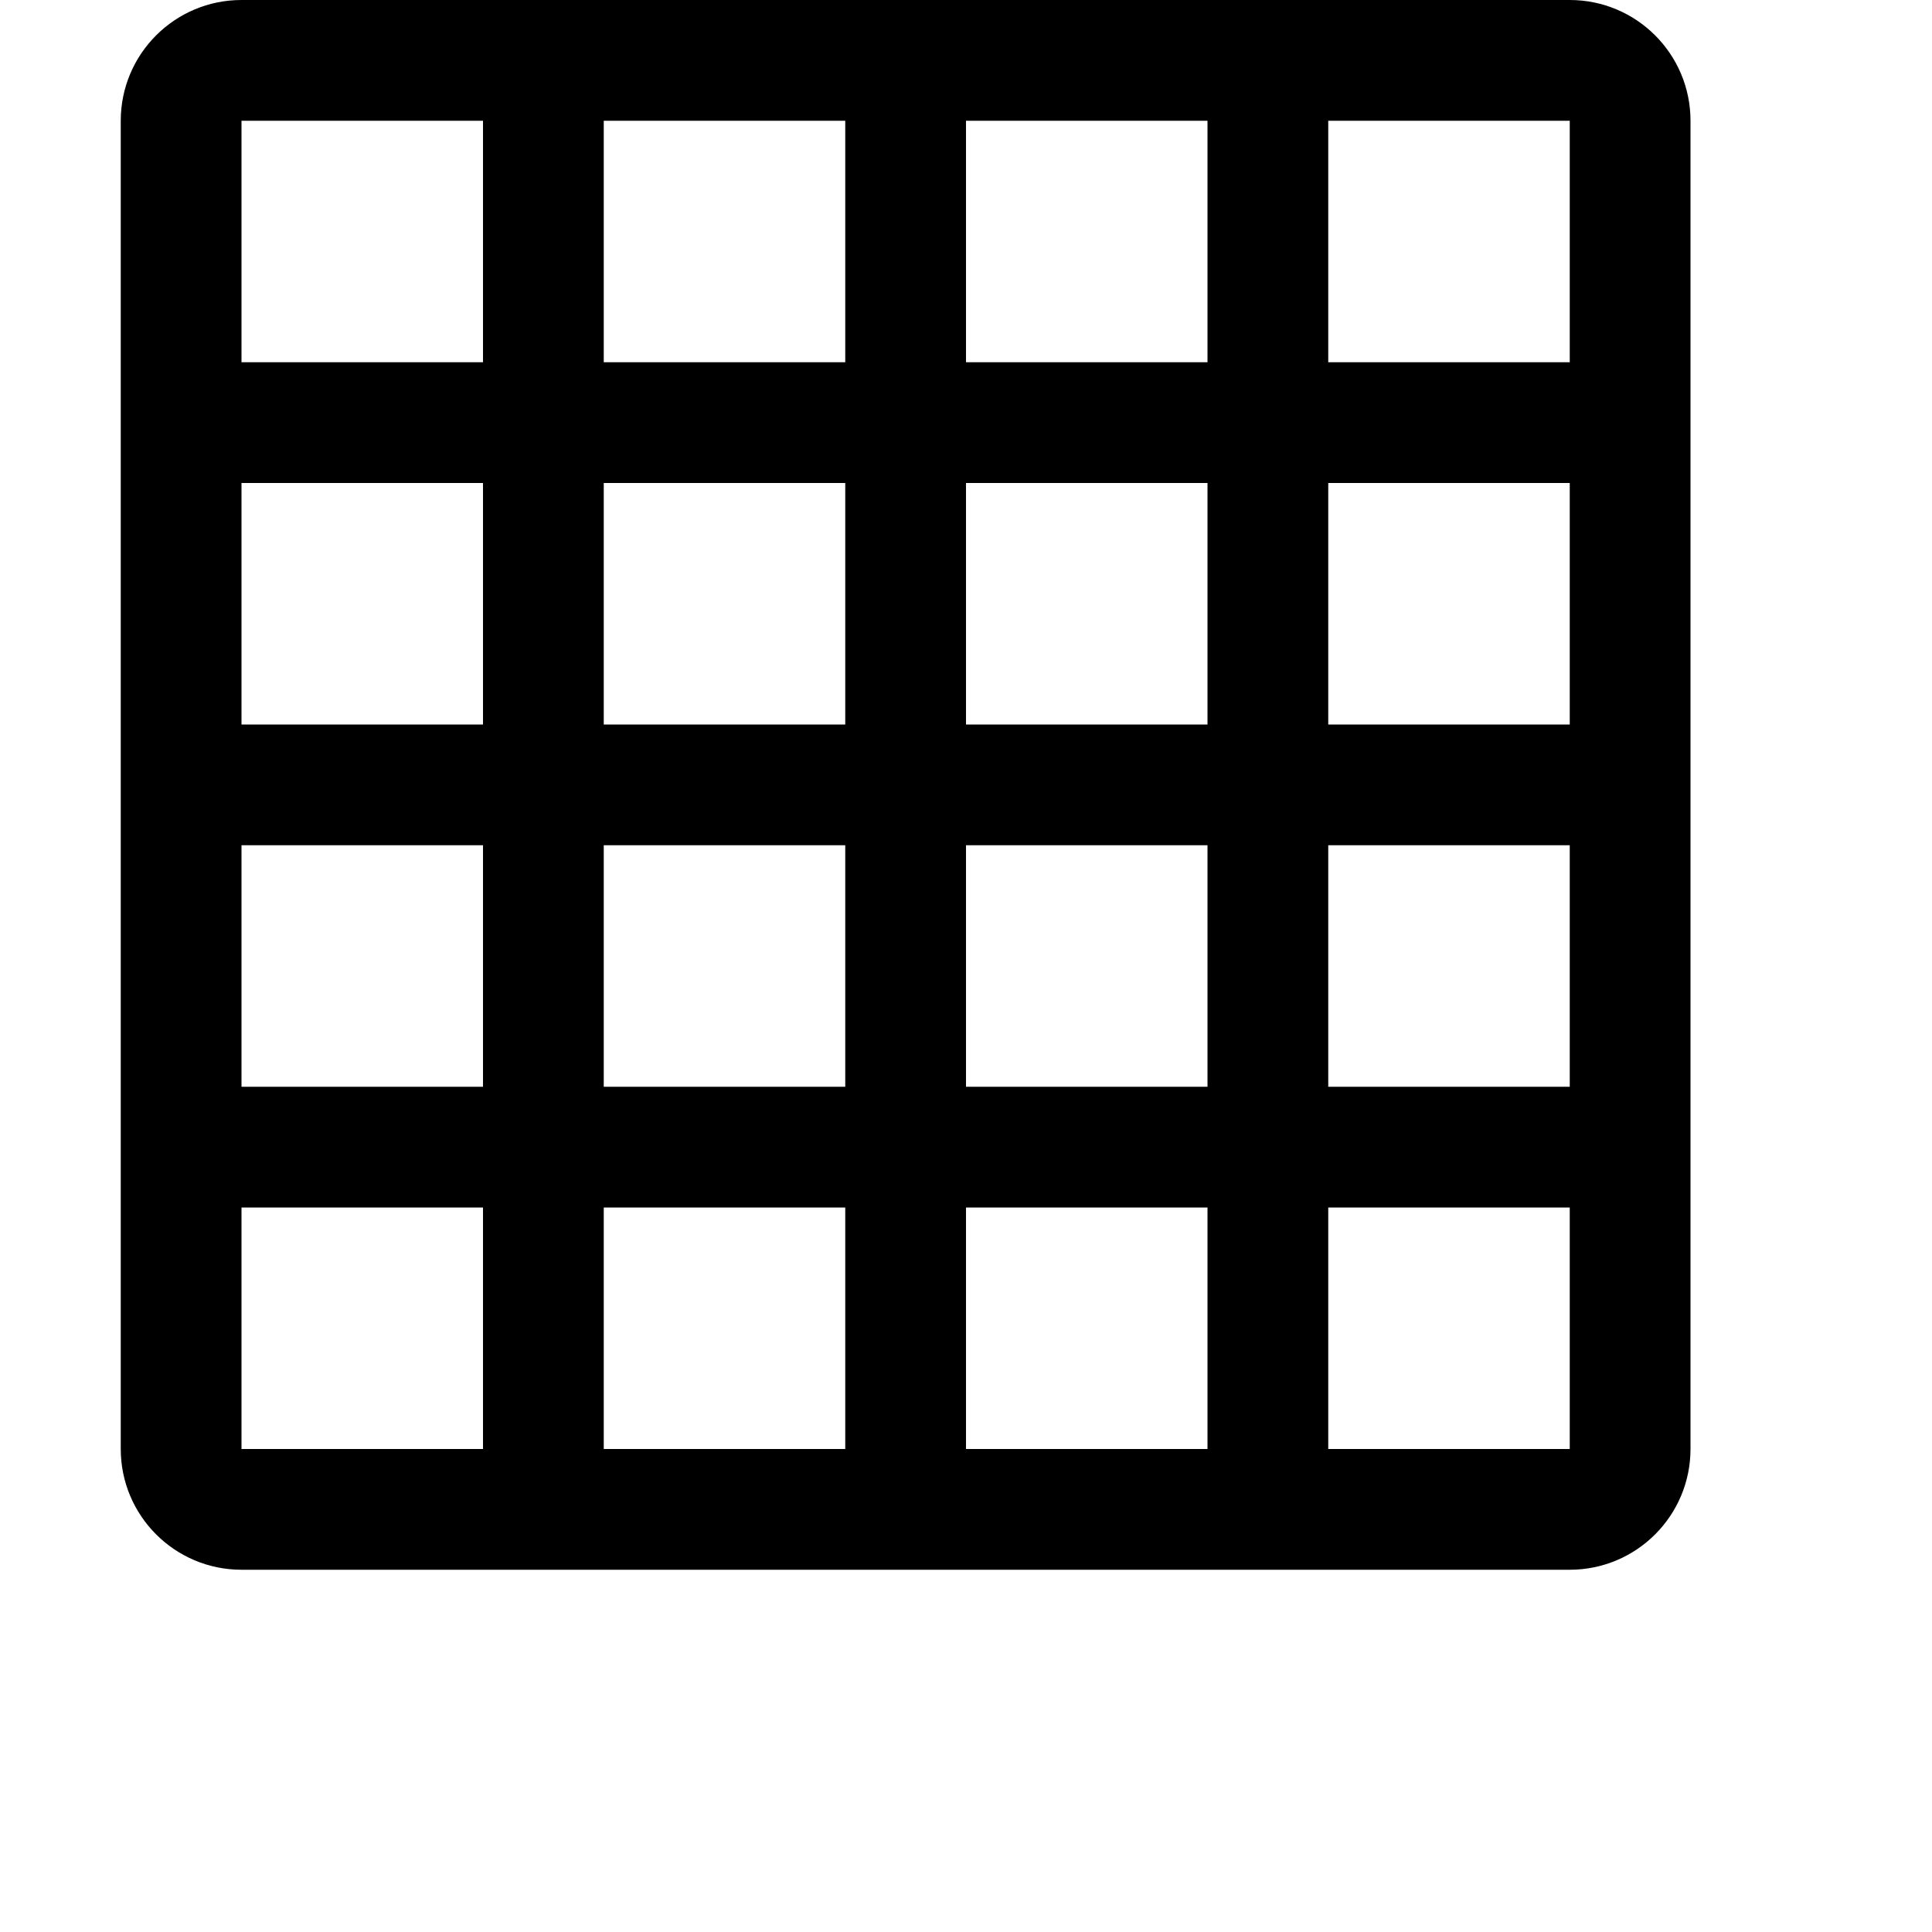 <?xml version="1.0" encoding="utf-8"?>
<!-- Generator: Adobe Illustrator 14.0.0, SVG Export Plug-In . SVG Version: 6.00 Build 43363)  -->
<!DOCTYPE svg PUBLIC "-//W3C//DTD SVG 1.1//EN" "http://www.w3.org/Graphics/SVG/1.1/DTD/svg11.dtd">
<svg version="1.1" xmlns="http://www.w3.org/2000/svg" xmlns:xlink="http://www.w3.org/1999/xlink" x="0px" y="0px" width="2048px"
	 height="2048px" viewBox="0 0 2048 2048" enable-background="new 0 0 2048 2048" xml:space="preserve">
<g id="SVG_icon_glyph_Blank">
</g>
<g id="Layer_2" display="none">
	<path display="inline" fill="none" stroke="#000000" stroke-width="128" stroke-linecap="round" d="M1792,1664"/>
	<path display="inline" fill="none" stroke="#000000" stroke-width="128" stroke-linecap="round" d="M256,1664"/>
	<path display="inline" d="M2048,1920c0,70.692-57.308,128-128,128H128c-70.692,0-128-57.308-128-128V128C0,57.308,57.308,0,128,0
		h1792c70.692,0,128,57.308,128,128V1920z"/>
</g>
<g id="Layer_2_copy" display="none">
	<path display="inline" fill="none" stroke="#000000" stroke-width="128" stroke-linecap="round" d="M1792,1664"/>
	<path display="inline" fill="none" stroke="#000000" stroke-width="128" stroke-linecap="round" d="M256,1664"/>
	<path display="inline" d="M2048,1920c0,70.692-57.308,128-128,128H128c-70.692,0-128-57.308-128-128V128C0,57.308,57.308,0,128,0
		h1792c70.692,0,128,57.308,128,128V1920z"/>
</g>
<g id="Layer_4" display="none">
	<path display="inline" d="M384,384H128V128h256V384z M768,128H512v256h256V128z M1152,128H896v256h256V128z M1536,128h-256v256h256
		V128z M1920,128h-256v256h256V128z M384,512H128v256h256V512z M768,512H512v256h256V512z M1152,512H896v256h256V512z M1536,512
		h-256v256h256V512z M1920,512h-256v256h256V512z M384,896H128v256h256V896z M768,896H512v256h256V896z M1152,896H896v256h256V896z
		 M1536,896h-256v256h256V896z M1920,896h-256v256h256V896z M384,1280H128v256h256V1280z M768,1280H512v256h256V1280z M1152,1280
		H896v256h256V1280z M1536,1280h-256v256h256V1280z M1920,1280h-256v256h256V1280z M384,1664H128v256h256V1664z M768,1664H512v256
		h256V1664z M1152,1664H896v256h256V1664z M1536,1664h-256v256h256V1664z M1920,1664h-256v256h256V1664z"/>
</g>
<g id="Layer_7">
</g>
<g id="grid">
	<path d="M1664,0H256c-70.692,0-128,57.308-128,128v1408c0,70.692,57.308,128,128,128h1408c70.692,0,128-57.308,128-128V128
		C1792,57.308,1734.692,0,1664,0z M512,1536H256v-256h256V1536z M512,1152H256V896h256V1152z M512,768H256V512h256V768z M512,384
		H256V128h256V384z M896,1536H640v-256h256V1536z M896,1152H640V896h256V1152z M896,768H640V512h256V768z M896,384H640V128h256V384z
		 M1280,1536h-256v-256h256V1536z M1280,1152h-256V896h256V1152z M1280,768h-256V512h256V768z M1280,384h-256V128h256V384z
		 M1664,1536h-256v-256h256V1536z M1664,1152h-256V896h256V1152z M1664,768h-256V512h256V768z M1664,384h-256V128h256V384z"/>
</g>
<g id="Layer_3" display="none">
</g>
</svg>
